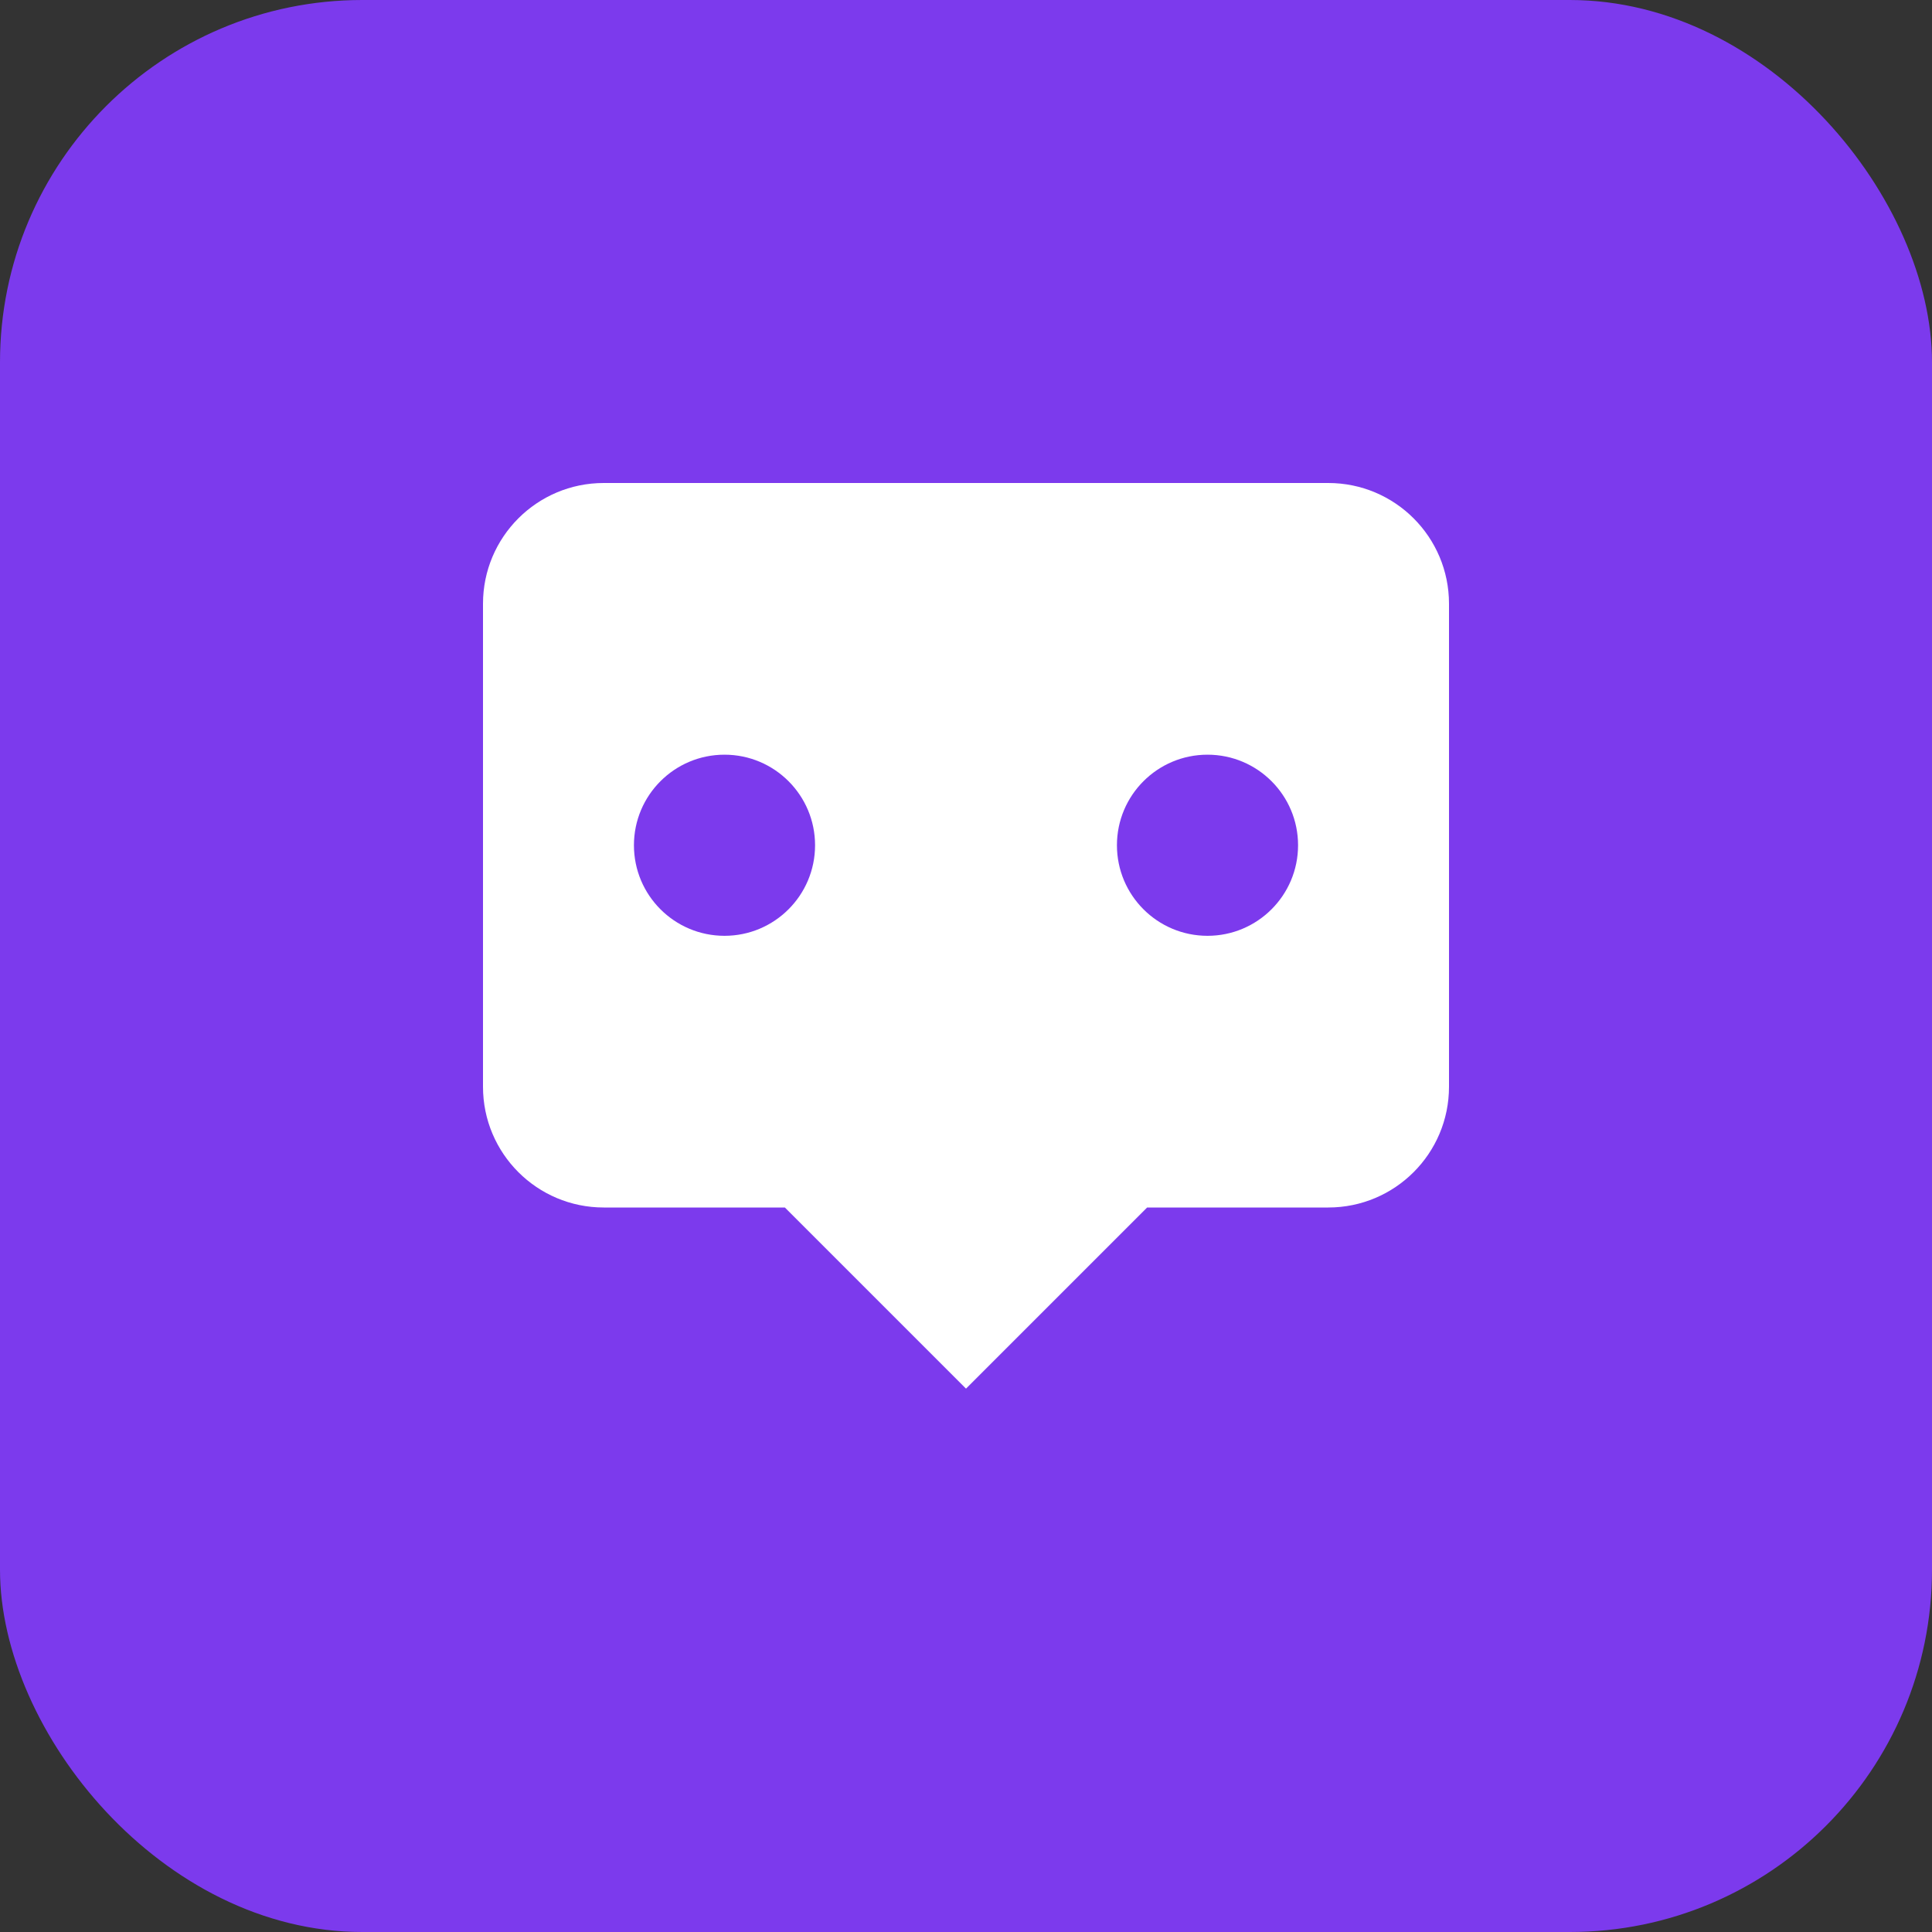 <svg width="32" height="32" viewBox="0 0 32 32" fill="none" xmlns="http://www.w3.org/2000/svg">
  <rect x="0" y="0" width="32" height="32" fill="#333333" stroke="none"/>
  <rect width="32" height="32" rx="6" fill="#7C3AED"/>
  <path d="M8 10C8 8.895 8.895 8 10 8H22C23.105 8 24 8.895 24 10V18C24 19.105 23.105 20 22 20H19L16 23L13 20H10C8.895 20 8 19.105 8 18V10Z" fill="white"/>
  <circle cx="12" cy="14" r="1.5" fill="#7C3AED"/>
  <circle cx="20" cy="14" r="1.5" fill="#7C3AED"/>
</svg>